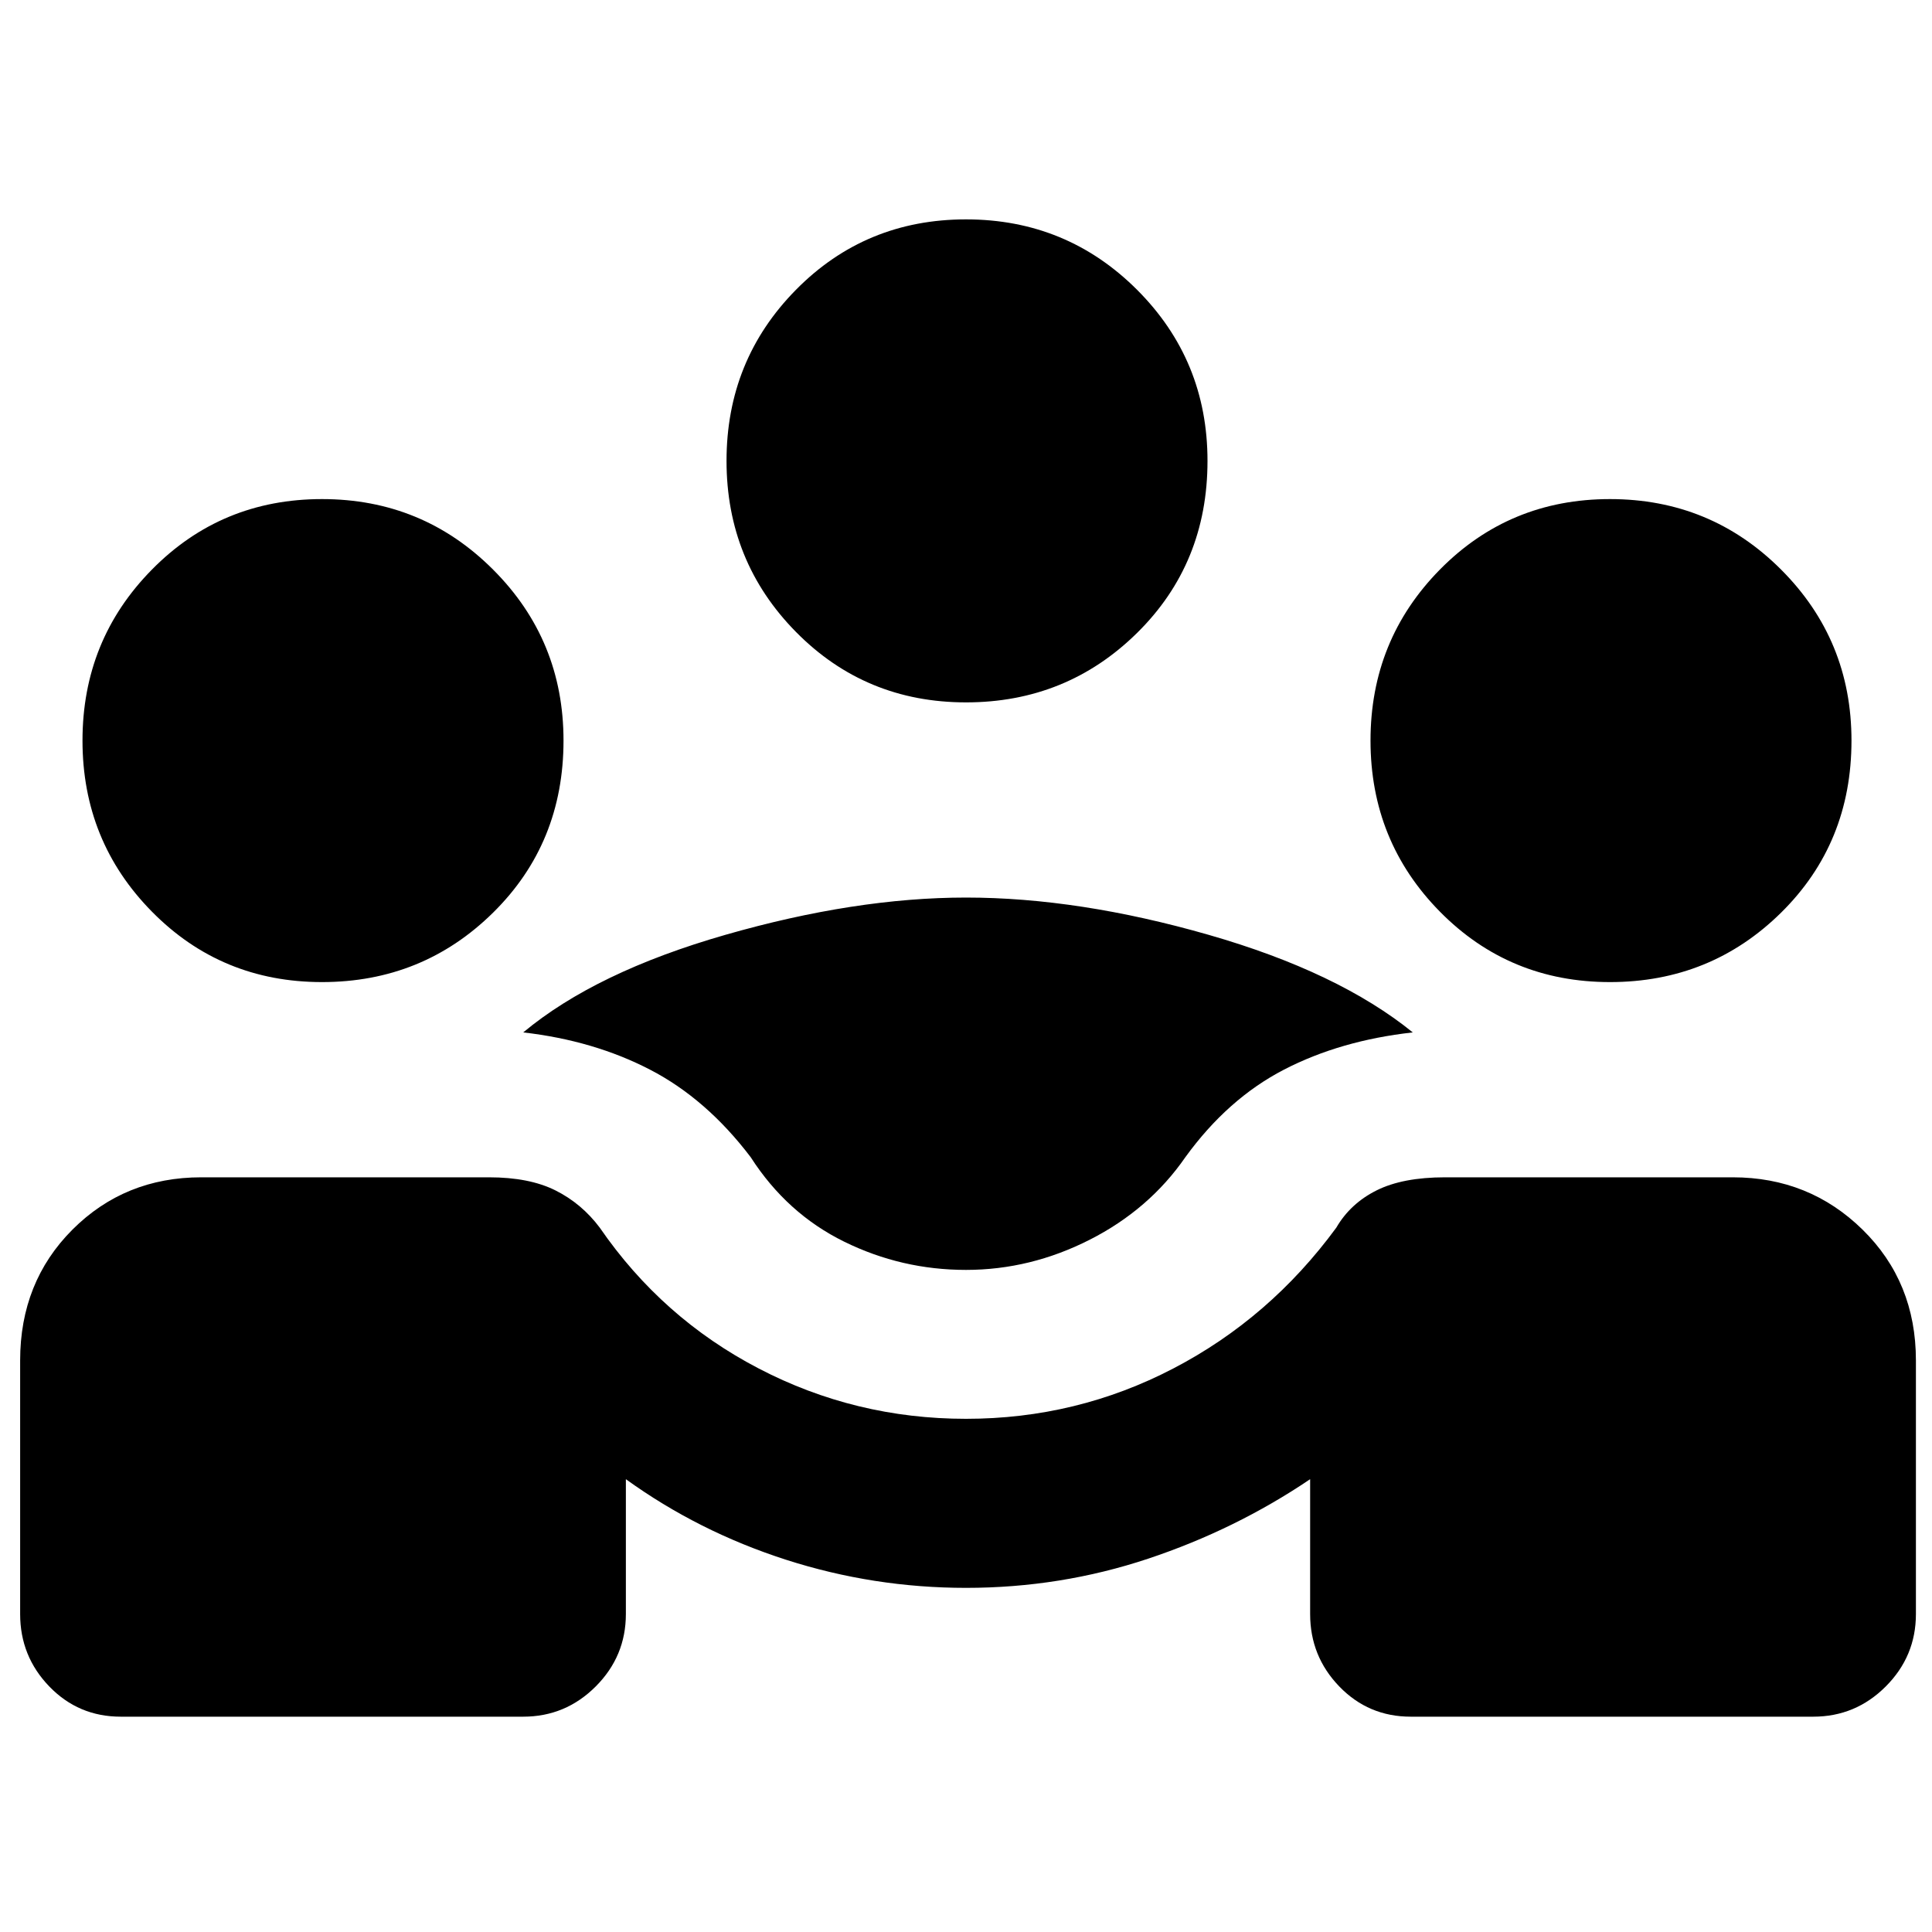 <svg xmlns="http://www.w3.org/2000/svg" height="40" width="40"><path d="M2.5 35.542q-.875 0-1.479-.625-.604-.625-.604-1.5v-5.25q0-1.625 1.083-2.709 1.083-1.083 2.667-1.083h5.958q.833 0 1.375.271t.917.771q1.291 1.875 3.291 2.916 2 1.042 4.292 1.042t4.292-1.042q2-1.041 3.375-2.916.291-.5.833-.771t1.417-.271h5.958q1.583 0 2.687 1.083 1.105 1.084 1.105 2.709v5.25q0 .875-.625 1.5t-1.5.625h-8.334q-.875 0-1.479-.625-.604-.625-.604-1.5v-2.792q-1.542 1.042-3.354 1.646-1.813.604-3.771.604-1.917 0-3.729-.583-1.813-.584-3.313-1.667v2.792q0 .875-.625 1.5t-1.5.625Zm17.5-9.25q-1.333 0-2.521-.584-1.187-.583-1.937-1.75-.917-1.208-2.084-1.812-1.166-.604-2.625-.771 1.5-1.25 4.188-2.021 2.687-.771 4.979-.771 2.333 0 5.021.771 2.687.771 4.229 2.021-1.5.167-2.667.771-1.166.604-2.041 1.812-.75 1.084-1.98 1.709-1.229.625-2.562.625ZM6.667 20.333q-2.084 0-3.521-1.458-1.438-1.458-1.438-3.542 0-2.083 1.438-3.541 1.437-1.459 3.521-1.459 2.083 0 3.541 1.459 1.459 1.458 1.459 3.541 0 2.125-1.459 3.563-1.458 1.437-3.541 1.437Zm26.666 0q-2.083 0-3.521-1.458-1.437-1.458-1.437-3.542 0-2.083 1.437-3.541 1.438-1.459 3.521-1.459 2.084 0 3.542 1.459 1.458 1.458 1.458 3.541 0 2.125-1.458 3.563-1.458 1.437-3.542 1.437ZM20 14.542q-2.083 0-3.521-1.459-1.437-1.458-1.437-3.541 0-2.084 1.437-3.542Q17.917 4.542 20 4.542T23.542 6Q25 7.458 25 9.542q0 2.125-1.458 3.562-1.459 1.438-3.542 1.438Z"/></svg>